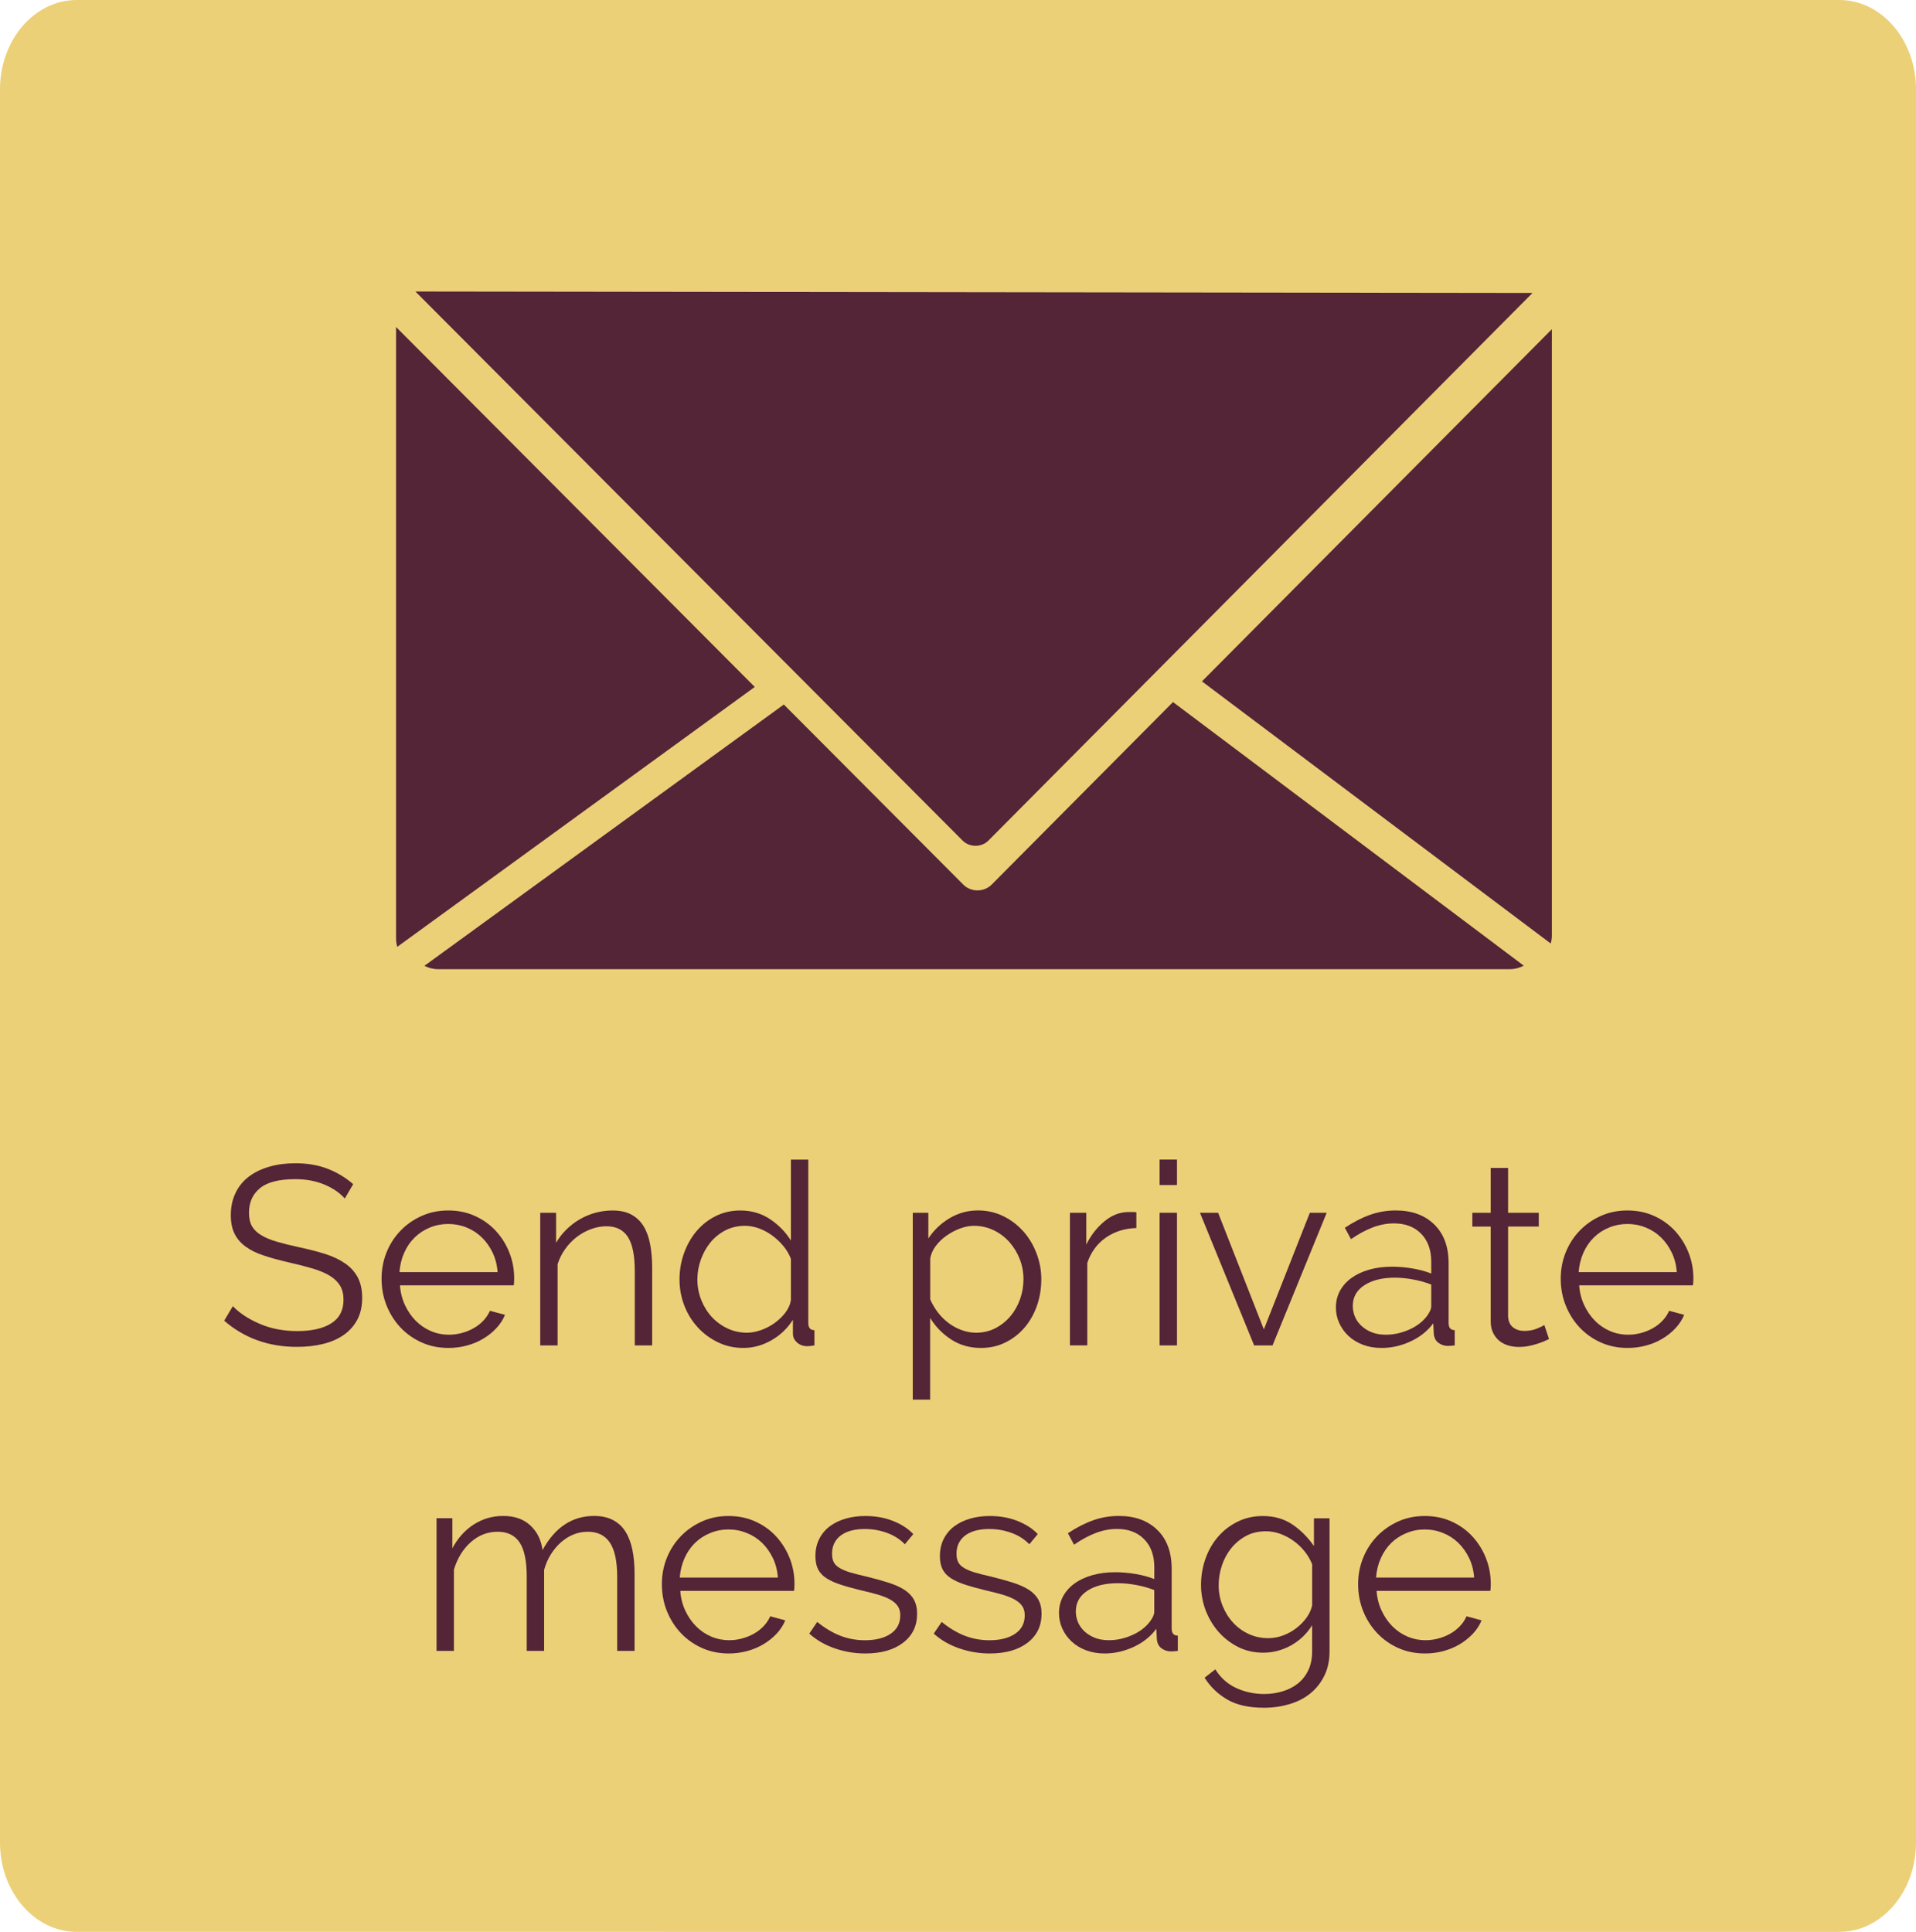 <?xml version="1.0" encoding="utf-8"?>
<!-- Generator: Adobe Illustrator 16.0.0, SVG Export Plug-In . SVG Version: 6.00 Build 0)  -->
<!DOCTYPE svg PUBLIC "-//W3C//DTD SVG 1.1//EN" "http://www.w3.org/Graphics/SVG/1.1/DTD/svg11.dtd">
<svg version="1.1" id="Layer_1" xmlns="http://www.w3.org/2000/svg" xmlns:xlink="http://www.w3.org/1999/xlink" x="0px" y="0px"
	 width="120px" height="121px" viewBox="0 0 120 121" enable-background="new 0 0 120 121" xml:space="preserve">
<path fill="#ECD078" d="M120,115.409c0,3.089-2.15,5.591-4.807,5.591H4.806C2.153,121,0,118.498,0,115.409V5.591
	C0,2.504,2.153,0,4.806,0h110.389C117.85,0,120,2.504,120,5.591V115.409z"/>
<g>
	<path fill="#542437" d="M21.595,75.066c-0.32-0.36-0.75-0.652-1.289-0.877c-0.539-0.224-1.145-0.334-1.816-0.334
		c-1.014,0-1.75,0.188-2.208,0.565c-0.459,0.378-0.688,0.89-0.688,1.538c0,0.341,0.061,0.619,0.184,0.837s0.314,0.406,0.576,0.565
		c0.261,0.16,0.592,0.299,0.992,0.414c0.4,0.117,0.873,0.234,1.417,0.352c0.607,0.129,1.151,0.27,1.632,0.423
		c0.48,0.155,0.891,0.353,1.232,0.593c0.342,0.236,0.603,0.53,0.784,0.875c0.182,0.347,0.272,0.772,0.272,1.284
		c0,0.521-0.102,0.972-0.304,1.354c-0.203,0.382-0.486,0.701-0.849,0.955c-0.363,0.256-0.795,0.443-1.296,0.566
		s-1.046,0.184-1.632,0.184c-1.782,0-3.302-0.547-4.562-1.641l0.544-0.91c0.417,0.438,0.977,0.805,1.681,1.107
		c0.704,0.303,1.489,0.454,2.352,0.454c0.907,0,1.616-0.162,2.128-0.483c0.513-0.326,0.769-0.816,0.769-1.477
		c0-0.352-0.072-0.646-0.216-0.887c-0.145-0.238-0.36-0.445-0.648-0.621c-0.289-0.174-0.649-0.326-1.081-0.454
		c-0.432-0.127-0.931-0.257-1.496-0.382c-0.598-0.139-1.121-0.282-1.568-0.434c-0.448-0.146-0.824-0.334-1.128-0.557
		c-0.305-0.225-0.535-0.492-0.689-0.807c-0.154-0.313-0.232-0.697-0.232-1.155c0-0.521,0.099-0.984,0.297-1.396
		c0.197-0.408,0.474-0.75,0.832-1.021s0.784-0.479,1.28-0.621c0.496-0.146,1.043-0.216,1.641-0.216c0.746,0,1.416,0.113,2.008,0.342
		c0.592,0.23,1.128,0.552,1.607,0.966L21.595,75.066z"/>
	<path fill="#542437" d="M28.092,84.427c-0.608,0-1.168-0.114-1.681-0.343c-0.512-0.229-0.955-0.541-1.329-0.939
		c-0.373-0.398-0.664-0.857-0.872-1.381c-0.208-0.52-0.312-1.078-0.312-1.674c0-0.584,0.104-1.135,0.312-1.65
		c0.208-0.515,0.499-0.967,0.872-1.354c0.374-0.391,0.813-0.697,1.321-0.925c0.507-0.229,1.064-0.345,1.672-0.345
		c0.609,0,1.166,0.115,1.672,0.345c0.507,0.228,0.941,0.539,1.305,0.933c0.363,0.393,0.645,0.846,0.848,1.354
		c0.202,0.51,0.304,1.053,0.304,1.627c0,0.086-0.003,0.17-0.008,0.256c-0.006,0.085-0.014,0.144-0.023,0.175h-7.122
		c0.031,0.445,0.136,0.857,0.312,1.236c0.176,0.377,0.4,0.703,0.672,0.98c0.272,0.275,0.587,0.489,0.944,0.645
		c0.357,0.154,0.738,0.23,1.144,0.23c0.277,0,0.55-0.037,0.817-0.111c0.267-0.072,0.512-0.174,0.736-0.303
		c0.224-0.127,0.424-0.283,0.6-0.47c0.176-0.187,0.312-0.391,0.408-0.614l0.944,0.254c-0.128,0.311-0.309,0.588-0.544,0.838
		c-0.234,0.252-0.507,0.47-0.815,0.653c-0.31,0.188-0.651,0.331-1.024,0.431C28.871,84.376,28.486,84.427,28.092,84.427z
		 M31.164,79.676c-0.031-0.445-0.136-0.853-0.312-1.221c-0.176-0.366-0.4-0.684-0.672-0.948c-0.272-0.267-0.59-0.473-0.952-0.622
		c-0.363-0.148-0.748-0.223-1.153-0.223c-0.405,0-0.789,0.074-1.151,0.223c-0.363,0.149-0.681,0.355-0.952,0.622
		c-0.273,0.265-0.492,0.584-0.657,0.956c-0.166,0.374-0.264,0.776-0.296,1.213H31.164z"/>
	<path fill="#542437" d="M40.845,84.268h-1.088v-4.641c0-0.988-0.144-1.705-0.432-2.152c-0.288-0.445-0.736-0.67-1.345-0.67
		c-0.319,0-0.64,0.06-0.96,0.178c-0.32,0.117-0.619,0.279-0.896,0.492c-0.277,0.215-0.521,0.465-0.729,0.76
		c-0.208,0.291-0.365,0.606-0.472,0.947v5.086h-1.088V75.96h0.993v1.882c0.17-0.298,0.381-0.572,0.632-0.82
		c0.251-0.25,0.53-0.465,0.84-0.646c0.31-0.182,0.638-0.318,0.985-0.414c0.347-0.096,0.706-0.145,1.08-0.145
		c0.469,0,0.861,0.086,1.176,0.257c0.315,0.17,0.569,0.409,0.76,0.717c0.192,0.31,0.331,0.687,0.416,1.133
		c0.085,0.445,0.128,0.94,0.128,1.483V84.268z"/>
	<path fill="#542437" d="M46.558,84.427c-0.576,0-1.109-0.118-1.6-0.358c-0.491-0.238-0.915-0.555-1.272-0.948
		s-0.635-0.847-0.832-1.362c-0.197-0.517-0.296-1.056-0.296-1.617c0-0.586,0.096-1.142,0.288-1.668
		c0.191-0.525,0.456-0.986,0.792-1.379c0.336-0.394,0.736-0.705,1.2-0.933c0.464-0.229,0.973-0.345,1.528-0.345
		c0.704,0,1.328,0.186,1.873,0.551c0.544,0.367,0.977,0.813,1.296,1.332v-5.07h1.089v10.236c0,0.298,0.128,0.447,0.384,0.447v0.955
		c-0.182,0.033-0.326,0.049-0.433,0.049c-0.267,0-0.486-0.077-0.656-0.231c-0.171-0.153-0.257-0.336-0.257-0.551v-0.876
		c-0.341,0.541-0.792,0.974-1.352,1.291C47.751,84.268,47.167,84.427,46.558,84.427z M46.782,83.473c0.277,0,0.568-0.056,0.872-0.16
		c0.305-0.107,0.587-0.254,0.849-0.439c0.261-0.186,0.487-0.402,0.68-0.652c0.192-0.25,0.31-0.52,0.352-0.806v-2.567
		c-0.106-0.285-0.264-0.555-0.472-0.806c-0.208-0.25-0.442-0.47-0.704-0.662c-0.262-0.19-0.539-0.339-0.833-0.446
		c-0.293-0.105-0.584-0.158-0.872-0.158c-0.447,0-0.855,0.096-1.224,0.285c-0.368,0.192-0.68,0.445-0.937,0.76
		c-0.256,0.313-0.456,0.672-0.6,1.076c-0.144,0.402-0.216,0.817-0.216,1.244c0,0.445,0.08,0.869,0.24,1.274
		c0.159,0.401,0.378,0.757,0.655,1.062c0.277,0.301,0.606,0.545,0.985,0.724C45.937,83.38,46.344,83.473,46.782,83.473z"/>
	<path fill="#542437" d="M61.441,84.427c-0.705,0-1.329-0.177-1.873-0.532c-0.544-0.356-0.982-0.807-1.313-1.348v5.117h-1.088V75.96
		h0.976v1.61c0.342-0.521,0.785-0.943,1.329-1.269c0.544-0.323,1.136-0.487,1.776-0.487c0.576,0,1.106,0.121,1.593,0.36
		c0.485,0.239,0.904,0.56,1.256,0.956c0.354,0.398,0.627,0.858,0.824,1.38c0.197,0.522,0.296,1.058,0.296,1.609
		c0,0.586-0.091,1.139-0.271,1.657c-0.182,0.522-0.44,0.979-0.776,1.373s-0.735,0.705-1.2,0.933
		C62.505,84.313,61.995,84.427,61.441,84.427z M61.137,83.473c0.448,0,0.854-0.099,1.217-0.289s0.676-0.443,0.938-0.758
		c0.261-0.313,0.461-0.669,0.6-1.068c0.139-0.398,0.209-0.81,0.209-1.235c0-0.445-0.08-0.87-0.24-1.274
		c-0.159-0.404-0.379-0.76-0.655-1.068c-0.277-0.307-0.606-0.553-0.985-0.733c-0.379-0.18-0.785-0.271-1.224-0.271
		c-0.277,0-0.565,0.057-0.864,0.166c-0.299,0.111-0.581,0.262-0.848,0.447c-0.267,0.187-0.494,0.403-0.681,0.653
		c-0.187,0.251-0.301,0.515-0.344,0.79v2.55c0.128,0.298,0.291,0.574,0.489,0.829c0.197,0.257,0.421,0.477,0.672,0.662
		c0.25,0.188,0.522,0.332,0.816,0.439C60.525,83.417,60.827,83.473,61.137,83.473z"/>
	<path fill="#542437" d="M71.171,76.917c-0.735,0.021-1.376,0.224-1.92,0.604c-0.544,0.385-0.928,0.91-1.153,1.58v5.166H67.01V75.96
		h1.024v1.993c0.289-0.584,0.667-1.07,1.137-1.458c0.47-0.39,0.976-0.582,1.521-0.582c0.097,0,0.187,0,0.271,0
		s0.154,0.004,0.208,0.017V76.917L71.171,76.917z"/>
	<path fill="#542437" d="M72.626,74.223v-1.595h1.089v1.595H72.626z M72.626,84.268V75.96h1.089v8.308H72.626z"/>
	<path fill="#542437" d="M78.547,84.268l-3.393-8.308h1.137l2.865,7.304l2.88-7.304h1.056L79.7,84.268H78.547z"/>
	<path fill="#542437" d="M86.533,84.427c-0.428,0-0.816-0.065-1.168-0.198s-0.653-0.316-0.905-0.551
		c-0.25-0.232-0.444-0.504-0.584-0.813s-0.208-0.633-0.208-0.973c0-0.384,0.086-0.73,0.256-1.045
		c0.172-0.313,0.411-0.582,0.723-0.806c0.309-0.224,0.68-0.396,1.11-0.519c0.433-0.123,0.909-0.184,1.433-0.184
		c0.416,0,0.843,0.037,1.279,0.111c0.438,0.074,0.827,0.181,1.17,0.318v-0.75c0-0.732-0.212-1.314-0.634-1.746
		c-0.421-0.43-0.989-0.646-1.704-0.646c-0.447,0-0.893,0.086-1.336,0.256c-0.441,0.171-0.895,0.414-1.352,0.733L84.229,76.9
		c0.545-0.361,1.071-0.633,1.584-0.813s1.045-0.272,1.601-0.272c1.014,0,1.817,0.295,2.416,0.879s0.897,1.394,0.897,2.424v3.746
		c0,0.299,0.127,0.447,0.383,0.447v0.957c-0.086,0.012-0.166,0.02-0.239,0.024c-0.074,0.004-0.14,0.008-0.192,0.008
		c-0.213,0-0.406-0.063-0.584-0.192c-0.177-0.127-0.275-0.319-0.297-0.574l-0.031-0.651c-0.363,0.488-0.841,0.868-1.433,1.14
		S87.143,84.427,86.533,84.427z M86.807,83.598c0.479,0,0.957-0.104,1.432-0.312c0.475-0.206,0.851-0.49,1.128-0.853
		c0.073-0.097,0.139-0.199,0.192-0.313c0.053-0.109,0.08-0.214,0.08-0.311v-1.355c-0.363-0.139-0.742-0.243-1.138-0.316
		c-0.396-0.076-0.778-0.113-1.151-0.113c-0.779,0-1.41,0.158-1.896,0.472s-0.728,0.747-0.728,1.298c0,0.225,0.041,0.441,0.127,0.654
		c0.086,0.214,0.217,0.404,0.393,0.574s0.393,0.31,0.648,0.414C86.148,83.545,86.453,83.598,86.807,83.598z"/>
	<path fill="#542437" d="M97.016,83.868c-0.063,0.032-0.156,0.075-0.279,0.129c-0.123,0.052-0.264,0.106-0.424,0.159
		s-0.342,0.102-0.545,0.145c-0.203,0.04-0.416,0.063-0.642,0.063c-0.233,0-0.458-0.031-0.672-0.096
		c-0.213-0.063-0.399-0.162-0.56-0.293c-0.16-0.136-0.289-0.303-0.385-0.502c-0.097-0.203-0.145-0.438-0.145-0.703v-5.946h-1.151
		V75.96h1.151v-2.808h1.088v2.808h1.921v0.862h-1.921v5.645c0.021,0.309,0.128,0.533,0.32,0.678c0.191,0.143,0.42,0.215,0.688,0.215
		c0.311,0,0.582-0.051,0.816-0.152c0.234-0.1,0.384-0.171,0.447-0.214L97.016,83.868z"/>
	<path fill="#542437" d="M101.943,84.427c-0.607,0-1.168-0.114-1.682-0.343c-0.512-0.229-0.953-0.541-1.328-0.939
		c-0.373-0.398-0.664-0.857-0.871-1.381c-0.209-0.52-0.313-1.078-0.313-1.674c0-0.584,0.104-1.135,0.313-1.65
		c0.207-0.515,0.498-0.967,0.871-1.354c0.375-0.391,0.813-0.697,1.32-0.925c0.508-0.229,1.064-0.345,1.673-0.345
		s1.165,0.115,1.673,0.345c0.506,0.228,0.94,0.539,1.305,0.933c0.361,0.393,0.645,0.846,0.848,1.354
		c0.202,0.51,0.305,1.053,0.305,1.627c0,0.086-0.004,0.17-0.009,0.256c-0.006,0.085-0.014,0.144-0.022,0.175h-7.121
		c0.031,0.445,0.136,0.857,0.312,1.236c0.177,0.377,0.4,0.703,0.673,0.98c0.271,0.275,0.586,0.489,0.943,0.645
		c0.357,0.154,0.738,0.23,1.145,0.23c0.277,0,0.551-0.037,0.816-0.111c0.268-0.072,0.512-0.174,0.736-0.303
		c0.224-0.127,0.424-0.283,0.6-0.47s0.313-0.391,0.408-0.614l0.943,0.254c-0.129,0.311-0.31,0.588-0.545,0.838
		c-0.233,0.252-0.506,0.47-0.814,0.653c-0.311,0.188-0.651,0.331-1.023,0.431C102.723,84.376,102.339,84.427,101.943,84.427z
		 M105.016,79.676c-0.031-0.445-0.136-0.853-0.312-1.221c-0.177-0.366-0.399-0.684-0.672-0.948
		c-0.272-0.267-0.591-0.473-0.952-0.622c-0.363-0.148-0.747-0.223-1.152-0.223c-0.404,0-0.789,0.074-1.152,0.223
		c-0.362,0.149-0.68,0.355-0.951,0.622c-0.272,0.265-0.491,0.584-0.656,0.956c-0.166,0.374-0.264,0.776-0.296,1.213H105.016z"/>
	<path fill="#542437" d="M39.743,103.402h-1.088v-4.641c0-0.968-0.152-1.68-0.456-2.138c-0.305-0.457-0.766-0.685-1.385-0.685
		c-0.319,0-0.621,0.059-0.903,0.175c-0.283,0.116-0.544,0.282-0.784,0.493c-0.24,0.213-0.451,0.467-0.632,0.759
		c-0.182,0.292-0.32,0.612-0.417,0.965v5.071H32.99v-4.641c0-0.99-0.15-1.707-0.448-2.154c-0.299-0.444-0.758-0.668-1.376-0.668
		c-0.63,0-1.189,0.218-1.681,0.653c-0.49,0.437-0.842,1.011-1.056,1.722v5.088H27.34v-8.309h0.992v1.881
		c0.341-0.638,0.79-1.136,1.344-1.492c0.555-0.354,1.168-0.532,1.84-0.532c0.704,0,1.27,0.196,1.696,0.59
		c0.427,0.394,0.683,0.909,0.768,1.548c0.78-1.425,1.857-2.138,3.233-2.138c0.458,0,0.851,0.086,1.176,0.255
		c0.325,0.17,0.587,0.413,0.784,0.727c0.197,0.314,0.341,0.69,0.432,1.131c0.091,0.441,0.137,0.936,0.137,1.477L39.743,103.402
		L39.743,103.402z"/>
	<path fill="#542437" d="M45.647,103.563c-0.608,0-1.168-0.113-1.681-0.342c-0.512-0.229-0.954-0.544-1.328-0.941
		c-0.374-0.399-0.665-0.858-0.873-1.379c-0.208-0.521-0.312-1.08-0.312-1.676c0-0.584,0.104-1.134,0.312-1.648
		c0.208-0.516,0.499-0.969,0.873-1.355c0.374-0.389,0.813-0.695,1.32-0.926c0.507-0.229,1.065-0.343,1.672-0.343
		c0.608,0,1.165,0.114,1.672,0.343c0.507,0.229,0.942,0.539,1.305,0.934c0.362,0.393,0.645,0.847,0.848,1.355
		c0.202,0.51,0.304,1.051,0.304,1.625c0,0.086-0.003,0.172-0.008,0.255c-0.006,0.086-0.014,0.146-0.023,0.177h-7.121
		c0.031,0.446,0.136,0.859,0.312,1.235c0.176,0.377,0.4,0.704,0.672,0.979c0.272,0.276,0.587,0.492,0.944,0.646
		c0.357,0.152,0.739,0.23,1.144,0.23c0.277,0,0.55-0.037,0.816-0.112c0.267-0.073,0.512-0.175,0.736-0.302
		c0.224-0.129,0.424-0.284,0.6-0.471c0.176-0.186,0.312-0.393,0.408-0.613l0.943,0.255c-0.128,0.308-0.309,0.588-0.544,0.837
		c-0.234,0.25-0.507,0.468-0.815,0.654c-0.31,0.185-0.652,0.328-1.025,0.431C46.425,103.512,46.042,103.563,45.647,103.563z
		 M48.719,98.811c-0.031-0.446-0.136-0.854-0.312-1.22c-0.176-0.368-0.4-0.684-0.672-0.95c-0.273-0.265-0.59-0.473-0.953-0.619
		c-0.363-0.15-0.747-0.226-1.152-0.226c-0.405,0-0.79,0.074-1.152,0.226c-0.363,0.146-0.681,0.354-0.952,0.619
		c-0.272,0.268-0.491,0.586-0.656,0.959c-0.166,0.371-0.264,0.775-0.296,1.211H48.719z"/>
	<path fill="#542437" d="M54.192,103.563c-0.65,0-1.286-0.106-1.904-0.318c-0.619-0.212-1.152-0.521-1.601-0.926l0.496-0.732
		c0.47,0.382,0.946,0.67,1.432,0.859c0.485,0.193,1.006,0.289,1.561,0.289c0.672,0,1.208-0.137,1.607-0.407
		c0.401-0.271,0.601-0.655,0.601-1.156c0-0.233-0.054-0.428-0.16-0.581c-0.106-0.154-0.264-0.29-0.472-0.406
		c-0.208-0.117-0.47-0.221-0.784-0.313c-0.314-0.09-0.68-0.184-1.096-0.278c-0.48-0.116-0.897-0.233-1.249-0.351
		c-0.353-0.116-0.644-0.251-0.872-0.398c-0.229-0.15-0.4-0.332-0.513-0.551c-0.111-0.219-0.168-0.491-0.168-0.822
		c0-0.414,0.083-0.779,0.248-1.1c0.166-0.319,0.39-0.582,0.672-0.788c0.283-0.208,0.613-0.364,0.992-0.472
		c0.379-0.106,0.782-0.159,1.208-0.159c0.641,0,1.222,0.104,1.745,0.312c0.522,0.207,0.944,0.48,1.264,0.821l-0.527,0.638
		c-0.31-0.32-0.686-0.558-1.128-0.717c-0.443-0.16-0.904-0.24-1.385-0.24c-0.287,0-0.555,0.029-0.8,0.088
		c-0.246,0.06-0.461,0.152-0.648,0.278c-0.188,0.129-0.334,0.29-0.44,0.486s-0.16,0.429-0.16,0.692c0,0.225,0.037,0.405,0.112,0.543
		c0.074,0.14,0.197,0.258,0.368,0.358c0.17,0.103,0.387,0.192,0.648,0.272c0.262,0.078,0.579,0.16,0.952,0.244
		c0.533,0.129,1.003,0.258,1.408,0.385c0.406,0.128,0.745,0.275,1.016,0.445c0.272,0.172,0.478,0.377,0.616,0.623
		c0.138,0.244,0.208,0.541,0.208,0.894c0,0.765-0.293,1.37-0.88,1.817C55.974,103.339,55.185,103.563,54.192,103.563z"/>
	<path fill="#542437" d="M61.984,103.563c-0.649,0-1.284-0.106-1.902-0.318c-0.619-0.212-1.152-0.521-1.601-0.926l0.497-0.732
		c0.47,0.382,0.946,0.67,1.432,0.859c0.484,0.193,1.006,0.289,1.561,0.289c0.672,0,1.209-0.137,1.608-0.407s0.601-0.655,0.601-1.156
		c0-0.233-0.054-0.428-0.16-0.581c-0.105-0.154-0.264-0.29-0.472-0.406c-0.208-0.117-0.47-0.221-0.784-0.313
		c-0.314-0.09-0.681-0.184-1.097-0.278c-0.479-0.116-0.896-0.233-1.248-0.351c-0.353-0.116-0.644-0.251-0.872-0.398
		c-0.229-0.15-0.4-0.332-0.513-0.551c-0.111-0.219-0.168-0.491-0.168-0.822c0-0.414,0.083-0.779,0.248-1.1
		c0.166-0.319,0.39-0.582,0.672-0.788c0.283-0.208,0.613-0.364,0.991-0.472c0.38-0.106,0.781-0.159,1.209-0.159
		c0.641,0,1.223,0.104,1.744,0.312c0.522,0.207,0.944,0.48,1.265,0.821l-0.527,0.638c-0.31-0.32-0.686-0.558-1.128-0.717
		c-0.443-0.16-0.904-0.24-1.386-0.24c-0.287,0-0.556,0.029-0.8,0.088c-0.245,0.06-0.461,0.152-0.647,0.278
		c-0.188,0.129-0.334,0.29-0.44,0.486s-0.16,0.429-0.16,0.692c0,0.225,0.037,0.405,0.112,0.543c0.074,0.14,0.197,0.258,0.368,0.358
		c0.169,0.103,0.386,0.192,0.647,0.272c0.262,0.078,0.579,0.16,0.952,0.244c0.533,0.129,1.004,0.258,1.408,0.385
		c0.405,0.128,0.744,0.275,1.017,0.445c0.272,0.172,0.478,0.377,0.616,0.623c0.138,0.244,0.207,0.541,0.207,0.894
		c0,0.765-0.293,1.37-0.879,1.817C63.768,103.339,62.979,103.563,61.984,103.563z"/>
	<path fill="#542437" d="M69.188,103.563c-0.426,0-0.815-0.067-1.168-0.199c-0.353-0.133-0.653-0.315-0.904-0.549
		c-0.25-0.233-0.445-0.506-0.584-0.813s-0.208-0.633-0.208-0.974c0-0.383,0.086-0.729,0.256-1.043
		c0.171-0.313,0.411-0.582,0.721-0.808c0.31-0.224,0.681-0.396,1.112-0.518c0.434-0.122,0.908-0.185,1.434-0.185
		c0.416,0,0.842,0.039,1.278,0.112c0.438,0.073,0.827,0.181,1.169,0.317v-0.748c0-0.733-0.211-1.315-0.633-1.746
		c-0.422-0.432-0.989-0.646-1.704-0.646c-0.447,0-0.894,0.086-1.336,0.256c-0.443,0.17-0.896,0.414-1.353,0.733l-0.385-0.719
		c0.544-0.361,1.071-0.632,1.585-0.813c0.513-0.181,1.046-0.271,1.601-0.271c1.014,0,1.817,0.292,2.416,0.878
		c0.598,0.584,0.896,1.392,0.896,2.424V102c0,0.298,0.128,0.445,0.386,0.445v0.957c-0.086,0.011-0.168,0.019-0.242,0.023
		c-0.073,0.006-0.139,0.008-0.191,0.008c-0.213,0-0.407-0.063-0.584-0.19c-0.176-0.128-0.273-0.319-0.296-0.574l-0.031-0.653
		c-0.362,0.488-0.841,0.869-1.433,1.142C70.396,103.427,69.796,103.563,69.188,103.563z M69.46,102.732
		c0.479,0,0.957-0.104,1.433-0.312c0.475-0.208,0.851-0.491,1.127-0.853c0.074-0.096,0.14-0.2,0.192-0.313
		c0.054-0.109,0.08-0.216,0.08-0.313V99.59c-0.362-0.138-0.742-0.244-1.138-0.318c-0.395-0.074-0.777-0.11-1.15-0.11
		c-0.779,0-1.411,0.155-1.896,0.469s-0.729,0.747-0.729,1.3c0,0.226,0.042,0.442,0.128,0.654c0.085,0.212,0.216,0.402,0.392,0.574
		c0.177,0.169,0.395,0.308,0.649,0.415C68.805,102.68,69.107,102.732,69.46,102.732z"/>
	<path fill="#542437" d="M79.125,103.514c-0.577,0-1.104-0.117-1.577-0.356c-0.475-0.24-0.886-0.558-1.231-0.95
		c-0.346-0.395-0.615-0.846-0.809-1.354c-0.191-0.512-0.287-1.037-0.287-1.58c0-0.573,0.094-1.125,0.279-1.649
		s0.45-0.985,0.792-1.378c0.342-0.395,0.749-0.709,1.224-0.941c0.476-0.234,1-0.352,1.576-0.352c0.717,0,1.335,0.18,1.857,0.533
		c0.521,0.355,0.971,0.807,1.344,1.35v-1.738h0.977v8.34c0,0.573-0.109,1.082-0.328,1.521c-0.219,0.442-0.512,0.812-0.879,1.108
		c-0.369,0.299-0.804,0.521-1.306,0.67c-0.501,0.147-1.028,0.225-1.584,0.225c-0.95,0-1.719-0.171-2.305-0.512
		c-0.587-0.34-1.062-0.797-1.425-1.37l0.673-0.524c0.329,0.53,0.768,0.92,1.312,1.172c0.545,0.248,1.127,0.373,1.745,0.373
		c0.405,0,0.792-0.056,1.16-0.168c0.368-0.111,0.688-0.275,0.96-0.494s0.488-0.494,0.648-0.83c0.158-0.334,0.238-0.724,0.238-1.17
		v-1.645c-0.33,0.533-0.771,0.952-1.318,1.262C80.313,103.359,79.732,103.514,79.125,103.514z M79.43,102.604
		c0.319,0,0.635-0.058,0.943-0.174c0.309-0.117,0.589-0.275,0.84-0.472c0.251-0.197,0.461-0.417,0.633-0.662
		c0.17-0.243,0.282-0.494,0.336-0.749V97.98c-0.117-0.297-0.279-0.572-0.488-0.83c-0.207-0.256-0.439-0.471-0.695-0.651
		c-0.256-0.183-0.531-0.325-0.824-0.433c-0.293-0.104-0.589-0.157-0.888-0.157c-0.472,0-0.888,0.098-1.249,0.294
		c-0.363,0.195-0.672,0.455-0.928,0.771c-0.256,0.319-0.451,0.683-0.584,1.084c-0.135,0.405-0.2,0.814-0.2,1.229
		c0,0.448,0.079,0.872,0.239,1.276c0.16,0.402,0.379,0.758,0.656,1.06c0.276,0.304,0.604,0.543,0.983,0.718
		C78.583,102.518,78.99,102.604,79.43,102.604z"/>
	<path fill="#542437" d="M89.254,103.563c-0.607,0-1.168-0.113-1.681-0.342c-0.513-0.229-0.954-0.544-1.328-0.941
		c-0.373-0.399-0.664-0.858-0.872-1.379c-0.208-0.521-0.313-1.08-0.313-1.676c0-0.584,0.104-1.134,0.313-1.648
		c0.208-0.516,0.499-0.969,0.872-1.355c0.374-0.389,0.813-0.695,1.319-0.926c0.508-0.229,1.064-0.343,1.672-0.343
		c0.609,0,1.166,0.114,1.674,0.343c0.507,0.229,0.941,0.539,1.305,0.934c0.362,0.393,0.645,0.847,0.848,1.355
		c0.203,0.51,0.305,1.051,0.305,1.625c0,0.086-0.004,0.172-0.008,0.255c-0.006,0.086-0.014,0.146-0.023,0.177h-7.121
		c0.031,0.446,0.137,0.859,0.313,1.235c0.176,0.377,0.399,0.704,0.672,0.979c0.271,0.276,0.587,0.492,0.943,0.646
		c0.357,0.152,0.738,0.23,1.145,0.23c0.277,0,0.55-0.037,0.816-0.112c0.268-0.073,0.513-0.175,0.736-0.302
		c0.225-0.129,0.424-0.284,0.6-0.471c0.177-0.186,0.313-0.393,0.408-0.613l0.943,0.255c-0.128,0.308-0.309,0.588-0.544,0.837
		c-0.233,0.25-0.507,0.468-0.815,0.654c-0.31,0.185-0.65,0.328-1.023,0.431C90.033,103.512,89.648,103.563,89.254,103.563z
		 M92.326,98.811c-0.031-0.446-0.137-0.854-0.313-1.22c-0.176-0.368-0.4-0.684-0.672-0.95c-0.271-0.265-0.59-0.473-0.951-0.619
		c-0.363-0.15-0.748-0.226-1.154-0.226c-0.404,0-0.788,0.074-1.15,0.226c-0.363,0.146-0.682,0.354-0.952,0.619
		c-0.272,0.268-0.491,0.586-0.655,0.959c-0.166,0.371-0.265,0.775-0.297,1.211H92.326z"/>
</g>
<g>
	<g>
		<path fill="#542437" d="M73.466,43.973L62.102,55.412c-0.474,0.475-1.293,0.476-1.765-0.001L49.091,44.127l-22.51,16.366
			c0.258,0.131,0.545,0.211,0.857,0.211h67.123c0.316,0,0.609-0.083,0.873-0.22L73.466,43.973z"/>
		<path fill="#542437" d="M97.123,59.095c0.043-0.157,0.072-0.32,0.072-0.492V20.618L75.279,42.677L97.123,59.095z"/>
		<path fill="#542437" d="M47.272,43.026L24.805,20.481v38.316c0,0.177,0.031,0.345,0.076,0.507L47.272,43.026z"/>
	</g>
	<path fill="#542437" d="M61.904,52.649L95.98,18.35l-69.962-0.091l34.271,34.39C60.725,53.084,61.475,53.083,61.904,52.649z"/>
</g>
<path fill="#542437" d="M-74.5,62.409c0,3.089-2.15,5.591-4.807,5.591h-110.387c-2.653,0-4.806-2.502-4.806-5.591V-47.409
	c0-3.087,2.153-5.591,4.806-5.591h110.389c2.654,0,4.805,2.504,4.805,5.591V62.409z"/>
<g>
	<g>
		<path fill="#ECD078" d="M3.61-34.027L-7.754-22.588c-0.474,0.475-1.293,0.477-1.765-0.001l-11.246-11.284l-22.51,16.366
			c0.258,0.131,0.545,0.211,0.857,0.211h67.123c0.316,0,0.609-0.083,0.873-0.22L3.61-34.027z"/>
		<path fill="#ECD078" d="M27.268-18.905c0.043-0.157,0.072-0.319,0.072-0.491v-37.985L5.424-35.323L27.268-18.905z"/>
		<path fill="#ECD078" d="M-22.583-34.975L-45.05-57.519v38.316c0,0.178,0.031,0.346,0.076,0.508L-22.583-34.975z"/>
	</g>
	<path fill="#ECD078" d="M-7.951-25.352L26.125-59.65l-69.962-0.091l34.271,34.39C-9.131-24.916-8.381-24.917-7.951-25.352z"/>
</g>
</svg>

